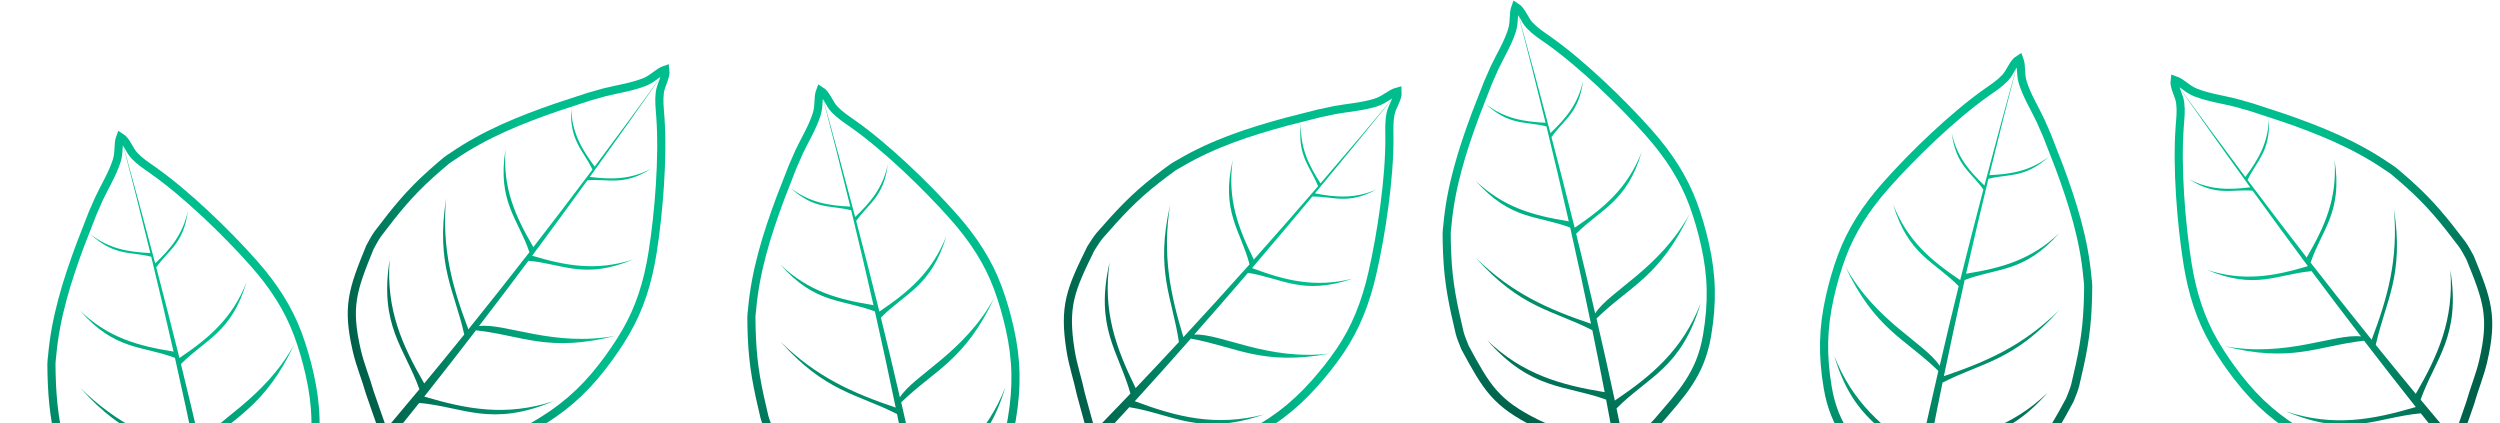 <svg width="307" height="52" viewBox="0 0 307 52" fill="none" xmlns="http://www.w3.org/2000/svg">
    <g clip-path="url(#clip0_81_2052)">
        <path
            d="M152.452 53.834C148.037 55.986 144.758 55.438 140.136 55.03C139.453 54.95 135.303 54.357 135.073 54.238C134.459 54.322 133.235 55.9 132.618 56.556C131.081 58.19 125.911 63.852 124.538 64.028C124.392 63.919 124.213 63.825 124.114 63.604C123.94 63.206 124.035 63.176 124.24 62.987C124.269 62.918 128.432 59.103 128.839 58.698C130.626 56.897 132.452 55.291 134.088 53.315L133.467 51.091L132.725 48.371C132.355 46.593 131.76 44.87 131.476 43.095C130.583 37.559 131.472 35.576 133.949 30.52C134.274 30.015 134.667 29.375 135.036 28.933C137.394 26.232 139.206 24.248 142.083 22.01C142.751 21.49 143.333 21.047 144.046 20.536C144.293 20.357 144.606 20.208 144.903 20.033C148.985 17.625 153.438 16.17 158.004 14.935C159.329 14.578 160.676 14.28 161.992 13.922L163.973 13.505C165.647 13.204 167.314 13.103 168.937 12.592C170.082 12.232 170.7 11.475 171.632 11.229C171.698 12.145 170.936 13.045 170.755 14.002C170.566 14.998 170.613 15.784 170.619 16.863C170.654 21.93 169.631 28.717 168.541 33.494C167.687 37.243 166.445 40.302 164.586 43.052C163.603 44.506 162.499 45.882 161.395 47.121C158.749 50.088 156.076 52.067 152.452 53.834Z"
            stroke="url(#paint0_linear_81_2052)" stroke-miterlimit="22.926"/>
        <path
            d="M171.462 11.543C168.159 15.633 164.833 19.701 161.474 23.746C164.037 24.237 166.362 24.441 169.06 23.256C165.525 25.175 163.797 24.112 161.151 24.136C158.703 27.078 156.238 30.009 153.75 32.92C157.759 34.416 161.452 35.393 166.125 34.209C159.964 36.329 157.482 34.174 153.254 33.502C150.972 36.169 148.971 38.451 146.648 41.087C149.918 40.915 155.645 44.334 163.348 43.416C154.949 44.967 151.862 42.594 146.238 41.581C143.963 44.161 141.669 46.726 139.349 49.27C144.477 51.178 149.203 52.422 155.182 50.907C147.283 53.624 144.094 50.867 138.681 50.002C134.335 54.756 129.905 59.447 125.375 64.056C124.671 64.595 123.774 63.919 124.455 62.888C129.374 58.075 134.157 53.221 138.817 48.332C137.37 43.166 134.407 40.245 136.26 32.212C135.387 38.261 137.071 42.804 139.459 47.657C141.245 45.777 143.016 43.892 144.77 41.999C143.954 36.543 141.838 33.319 143.694 25.15C142.694 31.361 143.745 36.193 145.319 41.405C148.067 38.434 150.771 35.455 153.443 32.464C152.344 28.272 149.906 26.036 151.379 19.639C150.689 24.429 152.052 28.005 153.962 31.856L153.863 31.993C156.563 28.962 159.227 25.92 161.861 22.871C160.905 20.418 159.288 19.196 159.758 15.212C159.657 18.193 160.732 20.295 162.16 22.523C165.306 18.874 168.404 15.214 171.462 11.543Z"
            fill="url(#paint1_linear_81_2052)"/>
    </g>
    <g clip-path="url(#clip1_81_2052)">
        <path
            d="M65.481 52.359C61.224 54.808 57.915 54.485 53.276 54.394C52.588 54.36 48.408 54.051 48.17 53.949C47.564 54.074 46.45 55.732 45.88 56.429C44.457 58.164 39.685 64.165 38.328 64.435C38.175 64.336 37.99 64.255 37.876 64.041C37.675 63.656 37.768 63.619 37.96 63.417C37.984 63.346 41.877 59.256 42.256 58.824C43.916 56.905 45.628 55.178 47.125 53.095L46.353 50.919L45.428 48.256C44.937 46.507 44.225 44.829 43.821 43.078C42.552 37.615 43.304 35.576 45.43 30.362C45.72 29.837 46.069 29.172 46.406 28.706C48.574 25.85 50.247 23.747 52.965 21.317C53.595 20.753 54.145 20.272 54.822 19.712C55.056 19.517 55.358 19.347 55.643 19.153C59.55 16.472 63.894 14.716 68.365 13.173C69.663 12.726 70.986 12.336 72.275 11.889L74.222 11.338C75.872 10.923 77.529 10.709 79.112 10.088C80.231 9.651 80.795 8.854 81.708 8.544C81.837 9.454 81.138 10.404 81.023 11.371C80.903 12.378 81.003 13.159 81.082 14.235C81.463 19.288 80.906 26.128 80.144 30.968C79.549 34.767 78.518 37.904 76.851 40.774C75.969 42.292 74.962 43.74 73.945 45.051C71.508 48.192 68.977 50.349 65.481 52.359Z"
            stroke="url(#paint2_linear_81_2052)" stroke-miterlimit="22.926"/>
        <path
            d="M81.56 8.871C78.544 13.176 75.503 17.462 72.429 21.727C75.019 22.041 77.352 22.086 79.963 20.72C76.567 22.876 74.771 21.933 72.133 22.138C69.891 25.24 67.632 28.333 65.349 31.407C69.451 32.625 73.201 33.348 77.783 31.848C71.781 34.384 69.158 32.403 64.894 32.021C62.799 34.837 60.958 37.251 58.821 40.039C62.072 39.645 68.019 42.664 75.641 41.223C67.367 43.344 64.126 41.187 58.446 40.561C56.352 43.29 54.238 46.005 52.097 48.702C57.343 50.255 62.144 51.174 68.005 49.254C60.31 52.504 56.94 49.971 51.481 49.477C47.47 54.517 43.37 59.5 39.165 64.407C38.5 64.992 37.559 64.379 38.167 63.304C42.747 58.166 47.188 52.998 51.502 47.802C49.706 42.747 46.551 40.035 47.851 31.894C47.394 37.988 49.383 42.406 52.096 47.085C53.751 45.087 55.389 43.086 57.01 41.078C55.823 35.69 53.492 32.617 54.785 24.341C54.212 30.606 55.591 35.355 57.516 40.447C60.055 37.296 62.55 34.139 65.012 30.972C63.629 26.866 61.044 24.8 62.077 18.318C61.715 23.144 63.319 26.619 65.487 30.33L65.398 30.474C67.885 27.266 70.336 24.049 72.755 20.827C71.633 18.445 69.937 17.337 70.134 13.33C70.236 16.311 71.453 18.335 73.03 20.459C75.919 16.604 78.76 12.741 81.56 8.871Z"
            fill="url(#paint3_linear_81_2052)"/>
    </g>
    <g clip-path="url(#clip2_81_2052)">
        <path
            d="M283.272 53.637C287.53 56.085 290.838 55.763 295.478 55.671C296.165 55.638 300.345 55.329 300.583 55.226C301.19 55.351 302.303 57.009 302.874 57.707C304.297 59.441 309.068 65.443 310.425 65.712C310.578 65.613 310.764 65.532 310.877 65.318C311.078 64.934 310.986 64.897 310.793 64.694C310.769 64.623 306.876 60.533 306.498 60.101C304.838 58.182 303.126 56.456 301.629 54.373L302.4 52.197L303.326 49.533C303.816 47.784 304.528 46.106 304.933 44.355C306.201 38.893 305.45 36.853 303.324 31.64C303.033 31.114 302.685 30.449 302.348 29.983C300.18 27.127 298.507 25.024 295.789 22.595C295.159 22.03 294.608 21.549 293.931 20.99C293.698 20.795 293.396 20.625 293.111 20.43C289.203 17.749 284.86 15.994 280.388 14.45C279.091 14.003 277.768 13.614 276.479 13.167L274.531 12.616C272.882 12.2 271.225 11.986 269.641 11.366C268.523 10.928 267.959 10.131 267.045 9.822C266.917 10.731 267.616 11.681 267.731 12.648C267.851 13.655 267.751 14.436 267.671 15.512C267.291 20.565 267.848 27.406 268.609 32.246C269.205 36.045 270.236 39.181 271.902 42.052C272.784 43.569 273.791 45.018 274.808 46.329C277.246 49.47 279.777 51.627 283.272 53.637Z"
            stroke="url(#paint4_linear_81_2052)" stroke-miterlimit="22.926"/>
        <path
            d="M267.193 10.148C270.21 14.453 273.25 18.74 276.325 23.004C273.734 23.319 271.401 23.363 268.791 21.997C272.186 24.154 273.983 23.21 276.621 23.415C278.862 26.517 281.121 29.61 283.405 32.684C279.303 33.903 275.552 34.625 270.971 33.125C276.973 35.661 279.596 33.68 283.86 33.298C285.955 36.114 287.796 38.528 289.933 41.317C286.682 40.922 280.735 43.942 273.113 42.501C281.387 44.621 284.628 42.464 290.308 41.838C292.402 44.567 294.516 47.282 296.657 49.979C291.41 51.532 286.61 52.451 280.749 50.531C288.443 53.781 291.814 51.248 297.273 50.755C301.284 55.794 305.383 60.777 309.589 65.684C310.254 66.269 311.195 65.657 310.586 64.581C306.007 59.444 301.566 54.275 297.251 49.079C299.047 44.025 302.203 41.312 300.903 33.171C301.36 39.266 299.371 43.684 296.657 48.362C295.003 46.364 293.365 44.363 291.744 42.355C292.931 36.967 295.262 33.895 293.968 25.618C294.542 31.884 293.163 36.632 291.238 41.724C288.699 38.573 286.204 35.416 283.742 32.249C285.124 28.143 287.71 26.078 286.677 19.596C287.039 24.422 285.434 27.896 283.266 31.608L283.356 31.752C280.869 28.543 278.418 25.326 275.999 22.104C277.12 19.722 278.817 18.614 278.619 14.607C278.517 17.588 277.301 19.612 275.724 21.737C272.835 17.882 269.994 14.018 267.193 10.148Z"
            fill="url(#paint5_linear_81_2052)"/>
    </g>
    <g clip-path="url(#clip3_81_2052)">
        <path
            d="M38.297 57.175C37.482 62.019 35.131 64.368 32.112 67.892C31.649 68.402 28.755 71.433 28.524 71.552C28.236 72.1 28.808 74.013 28.984 74.897C29.42 77.097 31.022 84.595 30.367 85.814C30.194 85.87 30.013 85.962 29.776 85.913C29.351 85.824 29.381 85.729 29.348 85.452C29.308 85.388 28.624 79.784 28.53 79.217C28.103 76.716 27.858 74.296 27.201 71.817L25.031 71.029L22.386 70.052C20.724 69.319 18.976 68.803 17.366 68.002C12.343 65.511 11.245 63.634 8.571 58.68C8.349 58.122 8.057 57.431 7.911 56.874C7.084 53.385 6.523 50.757 6.374 47.115C6.339 46.269 6.317 45.539 6.316 44.66C6.313 44.356 6.374 44.015 6.405 43.672C6.817 38.95 8.222 34.481 9.871 30.048C10.351 28.762 10.891 27.493 11.364 26.213L12.177 24.359C12.904 22.822 13.792 21.407 14.319 19.79C14.691 18.648 14.435 17.706 14.776 16.804C15.56 17.283 15.85 18.425 16.523 19.129C17.224 19.862 17.891 20.281 18.772 20.903C22.916 23.82 27.844 28.597 31.097 32.26C33.652 35.135 35.419 37.923 36.577 41.034C37.188 42.679 37.666 44.377 38.032 45.996C38.909 49.874 38.966 53.199 38.297 57.175Z"
            stroke="url(#paint6_linear_81_2052)" stroke-miterlimit="22.926"/>
        <path
            d="M14.934 17.126C16.341 22.19 17.719 27.262 19.058 32.346C20.947 30.545 22.464 28.772 23.068 25.888C22.575 29.88 20.705 30.668 19.187 32.835C20.158 36.537 21.111 40.247 22.034 43.964C25.581 41.57 28.522 39.133 30.275 34.642C28.419 40.888 25.223 41.655 22.218 44.705C23.062 48.112 23.756 51.067 24.551 54.489C26.312 51.729 32.422 49.055 36.153 42.254C32.533 49.99 28.808 51.122 24.715 55.11C25.492 58.462 26.245 61.819 26.967 65.185C31.501 62.122 35.26 58.999 37.502 53.253C35.122 61.26 31.025 62.252 27.175 66.154C28.517 72.454 29.76 78.785 30.877 85.151C30.906 86.036 29.835 86.374 29.391 85.22C28.334 78.419 27.165 71.706 25.895 65.073C20.85 63.248 16.751 63.961 11.291 57.784C15.706 62.01 20.382 63.281 25.718 64.159C25.227 61.612 24.722 59.075 24.202 56.548C19.288 54.041 15.434 53.888 9.865 47.63C14.338 52.054 18.881 54.007 24.037 55.756C23.217 51.793 22.365 47.861 21.483 43.947C17.434 42.406 14.197 43.09 9.848 38.173C13.344 41.519 17.047 42.488 21.29 43.172L21.345 43.333C20.448 39.374 19.521 35.437 18.57 31.522C16.018 30.874 14.085 31.48 11.116 28.781C13.483 30.597 15.819 30.944 18.461 31.076C17.32 26.396 16.143 21.747 14.934 17.126Z"
            fill="url(#paint7_linear_81_2052)"/>
    </g>
    <g clip-path="url(#clip4_81_2052)">
        <path
            d="M224.447 47.611C225.262 52.454 227.613 54.804 230.632 58.328C231.095 58.837 233.989 61.869 234.22 61.987C234.509 62.535 233.936 64.448 233.76 65.332C233.325 67.533 231.722 75.031 232.377 76.25C232.55 76.305 232.731 76.397 232.968 76.349C233.393 76.259 233.363 76.165 233.397 75.888C233.436 75.824 234.12 70.219 234.214 69.652C234.641 67.151 234.886 64.732 235.543 62.252L237.714 61.465L240.358 60.487C242.021 59.755 243.769 59.238 245.378 58.438C250.401 55.947 251.499 54.07 254.174 49.116C254.395 48.558 254.687 47.866 254.833 47.309C255.66 43.821 256.221 41.193 256.37 37.55C256.405 36.705 256.427 35.974 256.429 35.096C256.431 34.792 256.37 34.45 256.339 34.107C255.927 29.386 254.522 24.917 252.873 20.483C252.393 19.197 251.853 17.928 251.38 16.649L250.567 14.795C249.84 13.258 248.952 11.842 248.425 10.225C248.053 9.083 248.31 8.141 247.968 7.239C247.184 7.718 246.895 8.861 246.221 9.565C245.52 10.297 244.853 10.716 243.972 11.338C239.828 14.255 234.9 19.032 231.647 22.696C229.092 25.57 227.325 28.359 226.168 31.47C225.556 33.115 225.078 34.813 224.712 36.431C223.835 40.309 223.778 43.634 224.447 47.611Z"
            stroke="url(#paint8_linear_81_2052)" stroke-miterlimit="22.926"/>
        <path
            d="M247.811 7.561C246.403 12.626 245.025 17.697 243.686 22.781C241.797 20.981 240.28 19.208 239.676 16.324C240.169 20.316 242.039 21.104 243.557 23.271C242.586 26.973 241.633 30.682 240.71 34.399C237.163 32.006 234.222 29.569 232.469 25.078C234.325 31.324 237.521 32.091 240.526 35.141C239.682 38.547 238.988 41.503 238.193 44.925C236.432 42.164 230.322 39.491 226.591 32.69C230.211 40.426 233.936 41.558 238.029 45.546C237.252 48.897 236.499 52.254 235.777 55.621C231.244 52.557 227.484 49.434 225.242 43.688C227.622 51.695 231.719 52.688 235.57 56.59C234.227 62.889 232.984 69.221 231.867 75.586C231.838 76.472 232.909 76.809 233.353 75.656C234.41 68.855 235.579 62.142 236.849 55.508C241.894 53.683 245.993 54.396 251.453 48.219C247.038 52.445 242.362 53.717 237.026 54.594C237.517 52.047 238.022 49.511 238.542 46.983C243.456 44.476 247.31 44.323 252.879 38.066C248.406 42.49 243.863 44.442 238.707 46.191C239.527 42.229 240.38 38.296 241.261 34.383C245.31 32.841 248.547 33.525 252.896 28.608C249.4 31.954 245.697 32.924 241.454 33.608L241.4 33.768C242.297 29.809 243.223 25.873 244.174 21.957C246.726 21.31 248.659 21.915 251.628 19.217C249.261 21.033 246.925 21.379 244.283 21.512C245.424 16.831 246.601 12.183 247.811 7.561Z"
            fill="url(#paint9_linear_81_2052)"/>
    </g>
    <g clip-path="url(#clip5_81_2052)">
        <path
            d="M209.632 41.175C208.817 46.019 206.466 48.368 203.446 51.892C202.984 52.402 200.09 55.433 199.859 55.551C199.57 56.1 200.143 58.013 200.319 58.897C200.754 61.097 202.356 68.595 201.702 69.814C201.529 69.87 201.348 69.962 201.111 69.913C200.686 69.824 200.716 69.729 200.682 69.452C200.643 69.388 199.958 63.783 199.865 63.217C199.438 60.716 199.193 58.296 198.536 55.817L196.365 55.029L193.721 54.052C192.058 53.319 190.31 52.803 188.701 52.002C183.677 49.511 182.58 47.634 179.905 42.68C179.684 42.122 179.392 41.431 179.246 40.874C178.419 37.385 177.858 34.757 177.709 31.115C177.674 30.269 177.652 29.539 177.65 28.66C177.648 28.356 177.709 28.015 177.74 27.672C178.152 22.951 179.557 18.481 181.206 14.048C181.686 12.762 182.225 11.493 182.699 10.213L183.511 8.359C184.239 6.822 185.127 5.407 185.654 3.789C186.026 2.648 185.769 1.706 186.111 0.804C186.895 1.283 187.184 2.426 187.857 3.129C188.559 3.862 189.226 4.281 190.107 4.903C194.25 7.82 199.178 12.597 202.432 16.26C204.987 19.135 206.754 21.923 207.911 25.034C208.522 26.68 209.001 28.377 209.367 29.996C210.244 33.874 210.301 37.199 209.632 41.175Z"
            stroke="url(#paint10_linear_81_2052)" stroke-miterlimit="22.926"/>
        <path
            d="M186.268 1.126C187.676 6.19 189.053 11.262 190.393 16.346C192.282 14.545 193.799 12.772 194.403 9.888C193.91 13.88 192.04 14.668 190.522 16.835C191.493 20.537 192.446 24.247 193.368 27.963C196.916 25.57 199.857 23.133 201.61 18.642C199.754 24.888 196.558 25.655 193.553 28.705C194.397 32.112 195.091 35.067 195.886 38.489C197.647 35.729 203.757 33.055 207.488 26.254C203.868 33.99 200.143 35.122 196.05 39.11C196.827 42.462 197.58 45.819 198.302 49.185C202.835 46.122 206.595 42.999 208.837 37.253C206.457 45.26 202.36 46.252 198.509 50.154C199.852 56.454 201.094 62.785 202.212 69.151C202.241 70.036 201.17 70.374 200.726 69.22C199.669 62.419 198.499 55.706 197.229 49.073C192.185 47.248 188.086 47.961 182.626 41.784C187.041 46.01 191.716 47.281 197.053 48.158C196.562 45.612 196.057 43.075 195.537 40.548C190.623 38.041 186.769 37.888 181.2 31.63C185.673 36.054 190.216 38.007 195.371 39.756C194.552 35.793 193.699 31.861 192.818 27.947C188.769 26.405 185.532 27.09 181.183 22.173C184.679 25.519 188.382 26.488 192.625 27.172L192.679 27.333C191.782 23.374 190.855 19.437 189.905 15.522C187.353 14.874 185.419 15.48 182.451 12.781C184.818 14.597 187.153 14.944 189.796 15.076C188.655 10.396 187.477 5.747 186.268 1.126Z"
            fill="url(#paint11_linear_81_2052)"/>
    </g>
    <g clip-path="url(#clip6_81_2052)">
        <path
            d="M124.252 51.472C123.437 56.316 121.085 58.665 118.066 62.189C117.604 62.699 114.71 65.73 114.479 65.848C114.19 66.397 114.763 68.31 114.939 69.194C115.374 71.394 116.976 78.892 116.322 80.111C116.149 80.167 115.968 80.258 115.731 80.21C115.306 80.121 115.336 80.026 115.302 79.749C115.263 79.685 114.578 74.08 114.485 73.513C114.058 71.013 113.813 68.593 113.156 66.114L110.985 65.326L108.34 64.349C106.678 63.616 104.93 63.1 103.321 62.299C98.297 59.808 97.2 57.931 94.525 52.977C94.304 52.419 94.012 51.727 93.866 51.171C93.038 47.682 92.478 45.054 92.329 41.412C92.293 40.566 92.272 39.836 92.27 38.957C92.268 38.653 92.329 38.312 92.359 37.968C92.772 33.247 94.177 28.778 95.826 24.345C96.305 23.059 96.845 21.79 97.319 20.51L98.131 18.656C98.859 17.119 99.746 15.703 100.273 14.086C100.646 12.945 100.389 12.002 100.731 11.101C101.514 11.579 101.804 12.722 102.477 13.426C103.179 14.159 103.846 14.578 104.727 15.2C108.87 18.117 113.798 22.894 117.052 26.557C119.607 29.431 121.374 32.22 122.531 35.331C123.142 36.976 123.621 38.674 123.987 40.293C124.863 44.171 124.921 47.496 124.252 51.472Z"
            stroke="url(#paint12_linear_81_2052)" stroke-miterlimit="22.926"/>
        <path
            d="M100.888 11.422C102.296 16.487 103.673 21.559 105.013 26.643C106.902 24.842 108.418 23.069 109.022 20.185C108.53 24.177 106.66 24.965 105.142 27.132C106.113 30.834 107.065 34.544 107.988 38.26C111.536 35.867 114.476 33.43 116.23 28.939C114.374 35.185 111.178 35.952 108.173 39.002C109.016 42.409 109.711 45.364 110.506 48.786C112.267 46.025 118.377 43.352 122.108 36.551C118.488 44.287 114.763 45.419 110.67 49.407C111.447 52.758 112.2 56.116 112.922 59.482C117.455 56.419 121.215 53.296 123.457 47.55C121.077 55.556 116.98 56.549 113.129 60.451C114.472 66.751 115.714 73.082 116.831 79.448C116.861 80.333 115.789 80.67 115.346 79.517C114.289 72.716 113.119 66.003 111.849 59.37C106.805 57.545 102.705 58.257 97.246 52.081C101.661 56.307 106.336 57.578 111.673 58.455C111.182 55.908 110.677 53.372 110.157 50.844C105.242 48.337 101.389 48.185 95.82 41.927C100.293 46.351 104.836 48.303 109.991 50.053C109.172 46.09 108.319 42.157 107.438 38.244C103.389 36.702 100.151 37.386 95.803 32.469C99.299 35.816 103.002 36.785 107.245 37.469L107.299 37.63C106.402 33.671 105.475 29.734 104.525 25.819C101.973 25.171 100.039 25.777 97.07 23.078C99.437 24.894 101.773 25.24 104.416 25.373C103.275 20.693 102.097 16.044 100.888 11.422Z"
            fill="url(#paint13_linear_81_2052)"/>
    </g>
    <defs>
        <linearGradient id="paint0_linear_81_2052" x1="176.579" y1="30.2" x2="119.278" y2="45.144"
                        gradientUnits="userSpaceOnUse">
            <stop offset="0.323" stop-color="#00BD8D"/>
            <stop offset="1" stop-color="#00392D"/>
        </linearGradient>
        <linearGradient id="paint1_linear_81_2052" x1="176.415" y1="30.538" x2="119.443" y2="45.396"
                        gradientUnits="userSpaceOnUse">
            <stop offset="0.323" stop-color="#00BD8D"/>
            <stop offset="1" stop-color="#00392D"/>
        </linearGradient>
        <linearGradient id="paint2_linear_81_2052" x1="87.939" y1="27.134" x2="31.791" y2="45.954"
                        gradientUnits="userSpaceOnUse">
            <stop offset="0.323" stop-color="#00BD8D"/>
            <stop offset="1" stop-color="#00392D"/>
        </linearGradient>
        <linearGradient id="paint3_linear_81_2052" x1="87.799" y1="27.483" x2="31.973" y2="46.195"
                        gradientUnits="userSpaceOnUse">
            <stop offset="0.323" stop-color="#00BD8D"/>
            <stop offset="1" stop-color="#00392D"/>
        </linearGradient>
        <linearGradient id="paint4_linear_81_2052" x1="260.815" y1="28.411" x2="316.962" y2="47.231"
                        gradientUnits="userSpaceOnUse">
            <stop offset="0.323" stop-color="#00BD8D"/>
            <stop offset="1" stop-color="#00392D"/>
        </linearGradient>
        <linearGradient id="paint5_linear_81_2052" x1="260.955" y1="28.76" x2="316.78" y2="47.472"
                        gradientUnits="userSpaceOnUse">
            <stop offset="0.323" stop-color="#00BD8D"/>
            <stop offset="1" stop-color="#00392D"/>
        </linearGradient>
        <linearGradient id="paint6_linear_81_2052" x1="33.089" y1="23.805" x2="11.943" y2="79.118"
                        gradientUnits="userSpaceOnUse">
            <stop offset="0.323" stop-color="#00BD8D"/>
            <stop offset="1" stop-color="#00392D"/>
        </linearGradient>
        <linearGradient id="paint7_linear_81_2052" x1="33.269" y1="24.135" x2="12.244" y2="79.131"
                        gradientUnits="userSpaceOnUse">
            <stop offset="0.323" stop-color="#00BD8D"/>
            <stop offset="1" stop-color="#00392D"/>
        </linearGradient>
        <linearGradient id="paint8_linear_81_2052" x1="229.655" y1="14.24" x2="250.801" y2="69.554"
                        gradientUnits="userSpaceOnUse">
            <stop offset="0.323" stop-color="#00BD8D"/>
            <stop offset="1" stop-color="#00392D"/>
        </linearGradient>
        <linearGradient id="paint9_linear_81_2052" x1="229.475" y1="14.571" x2="250.5" y2="69.567"
                        gradientUnits="userSpaceOnUse">
            <stop offset="0.323" stop-color="#00BD8D"/>
            <stop offset="1" stop-color="#00392D"/>
        </linearGradient>
        <linearGradient id="paint10_linear_81_2052" x1="204.424" y1="7.805" x2="183.278" y2="63.118"
                        gradientUnits="userSpaceOnUse">
            <stop offset="0.323" stop-color="#00BD8D"/>
            <stop offset="1" stop-color="#00392D"/>
        </linearGradient>
        <linearGradient id="paint11_linear_81_2052" x1="204.604" y1="8.135" x2="183.579" y2="63.131"
                        gradientUnits="userSpaceOnUse">
            <stop offset="0.323" stop-color="#00BD8D"/>
            <stop offset="1" stop-color="#00392D"/>
        </linearGradient>
        <linearGradient id="paint12_linear_81_2052" x1="119.044" y1="18.102" x2="97.898" y2="73.415"
                        gradientUnits="userSpaceOnUse">
            <stop offset="0.323" stop-color="#00BD8D"/>
            <stop offset="1" stop-color="#00392D"/>
        </linearGradient>
        <linearGradient id="paint13_linear_81_2052" x1="119.224" y1="18.432" x2="98.199" y2="73.428"
                        gradientUnits="userSpaceOnUse">
            <stop offset="0.323" stop-color="#00BD8D"/>
            <stop offset="1" stop-color="#00392D"/>
        </linearGradient>
        <clipPath id="clip0_81_2052">
            <rect width="39.901" height="59.852" fill="white"
                  transform="matrix(-0.252 -0.968 -0.968 0.252 182.121 49.043)"/>
        </clipPath>
        <clipPath id="clip1_81_2052">
            <rect width="39.901" height="59.852" fill="white"
                  transform="matrix(-0.318 -0.948 -0.948 0.318 94.754 45.555)"/>
        </clipPath>
        <clipPath id="clip2_81_2052">
            <rect width="39.901" height="59.852" fill="white" transform="translate(254 46.832) rotate(-71.469)"/>
        </clipPath>
        <clipPath id="clip3_81_2052">
            <rect width="39.901" height="59.852" fill="white"
                  transform="matrix(-0.934 -0.357 -0.357 0.934 51.643 30.248)"/>
        </clipPath>
        <clipPath id="clip4_81_2052">
            <rect width="39.901" height="59.852" fill="white" transform="translate(211.101 20.684) rotate(-20.921)"/>
        </clipPath>
        <clipPath id="clip5_81_2052">
            <rect width="39.901" height="59.852" fill="white"
                  transform="matrix(-0.934 -0.357 -0.357 0.934 222.978 14.248)"/>
        </clipPath>
        <clipPath id="clip6_81_2052">
            <rect width="39.901" height="59.852" fill="white"
                  transform="matrix(-0.934 -0.357 -0.357 0.934 137.598 24.545)"/>
        </clipPath>
    </defs>
</svg>
